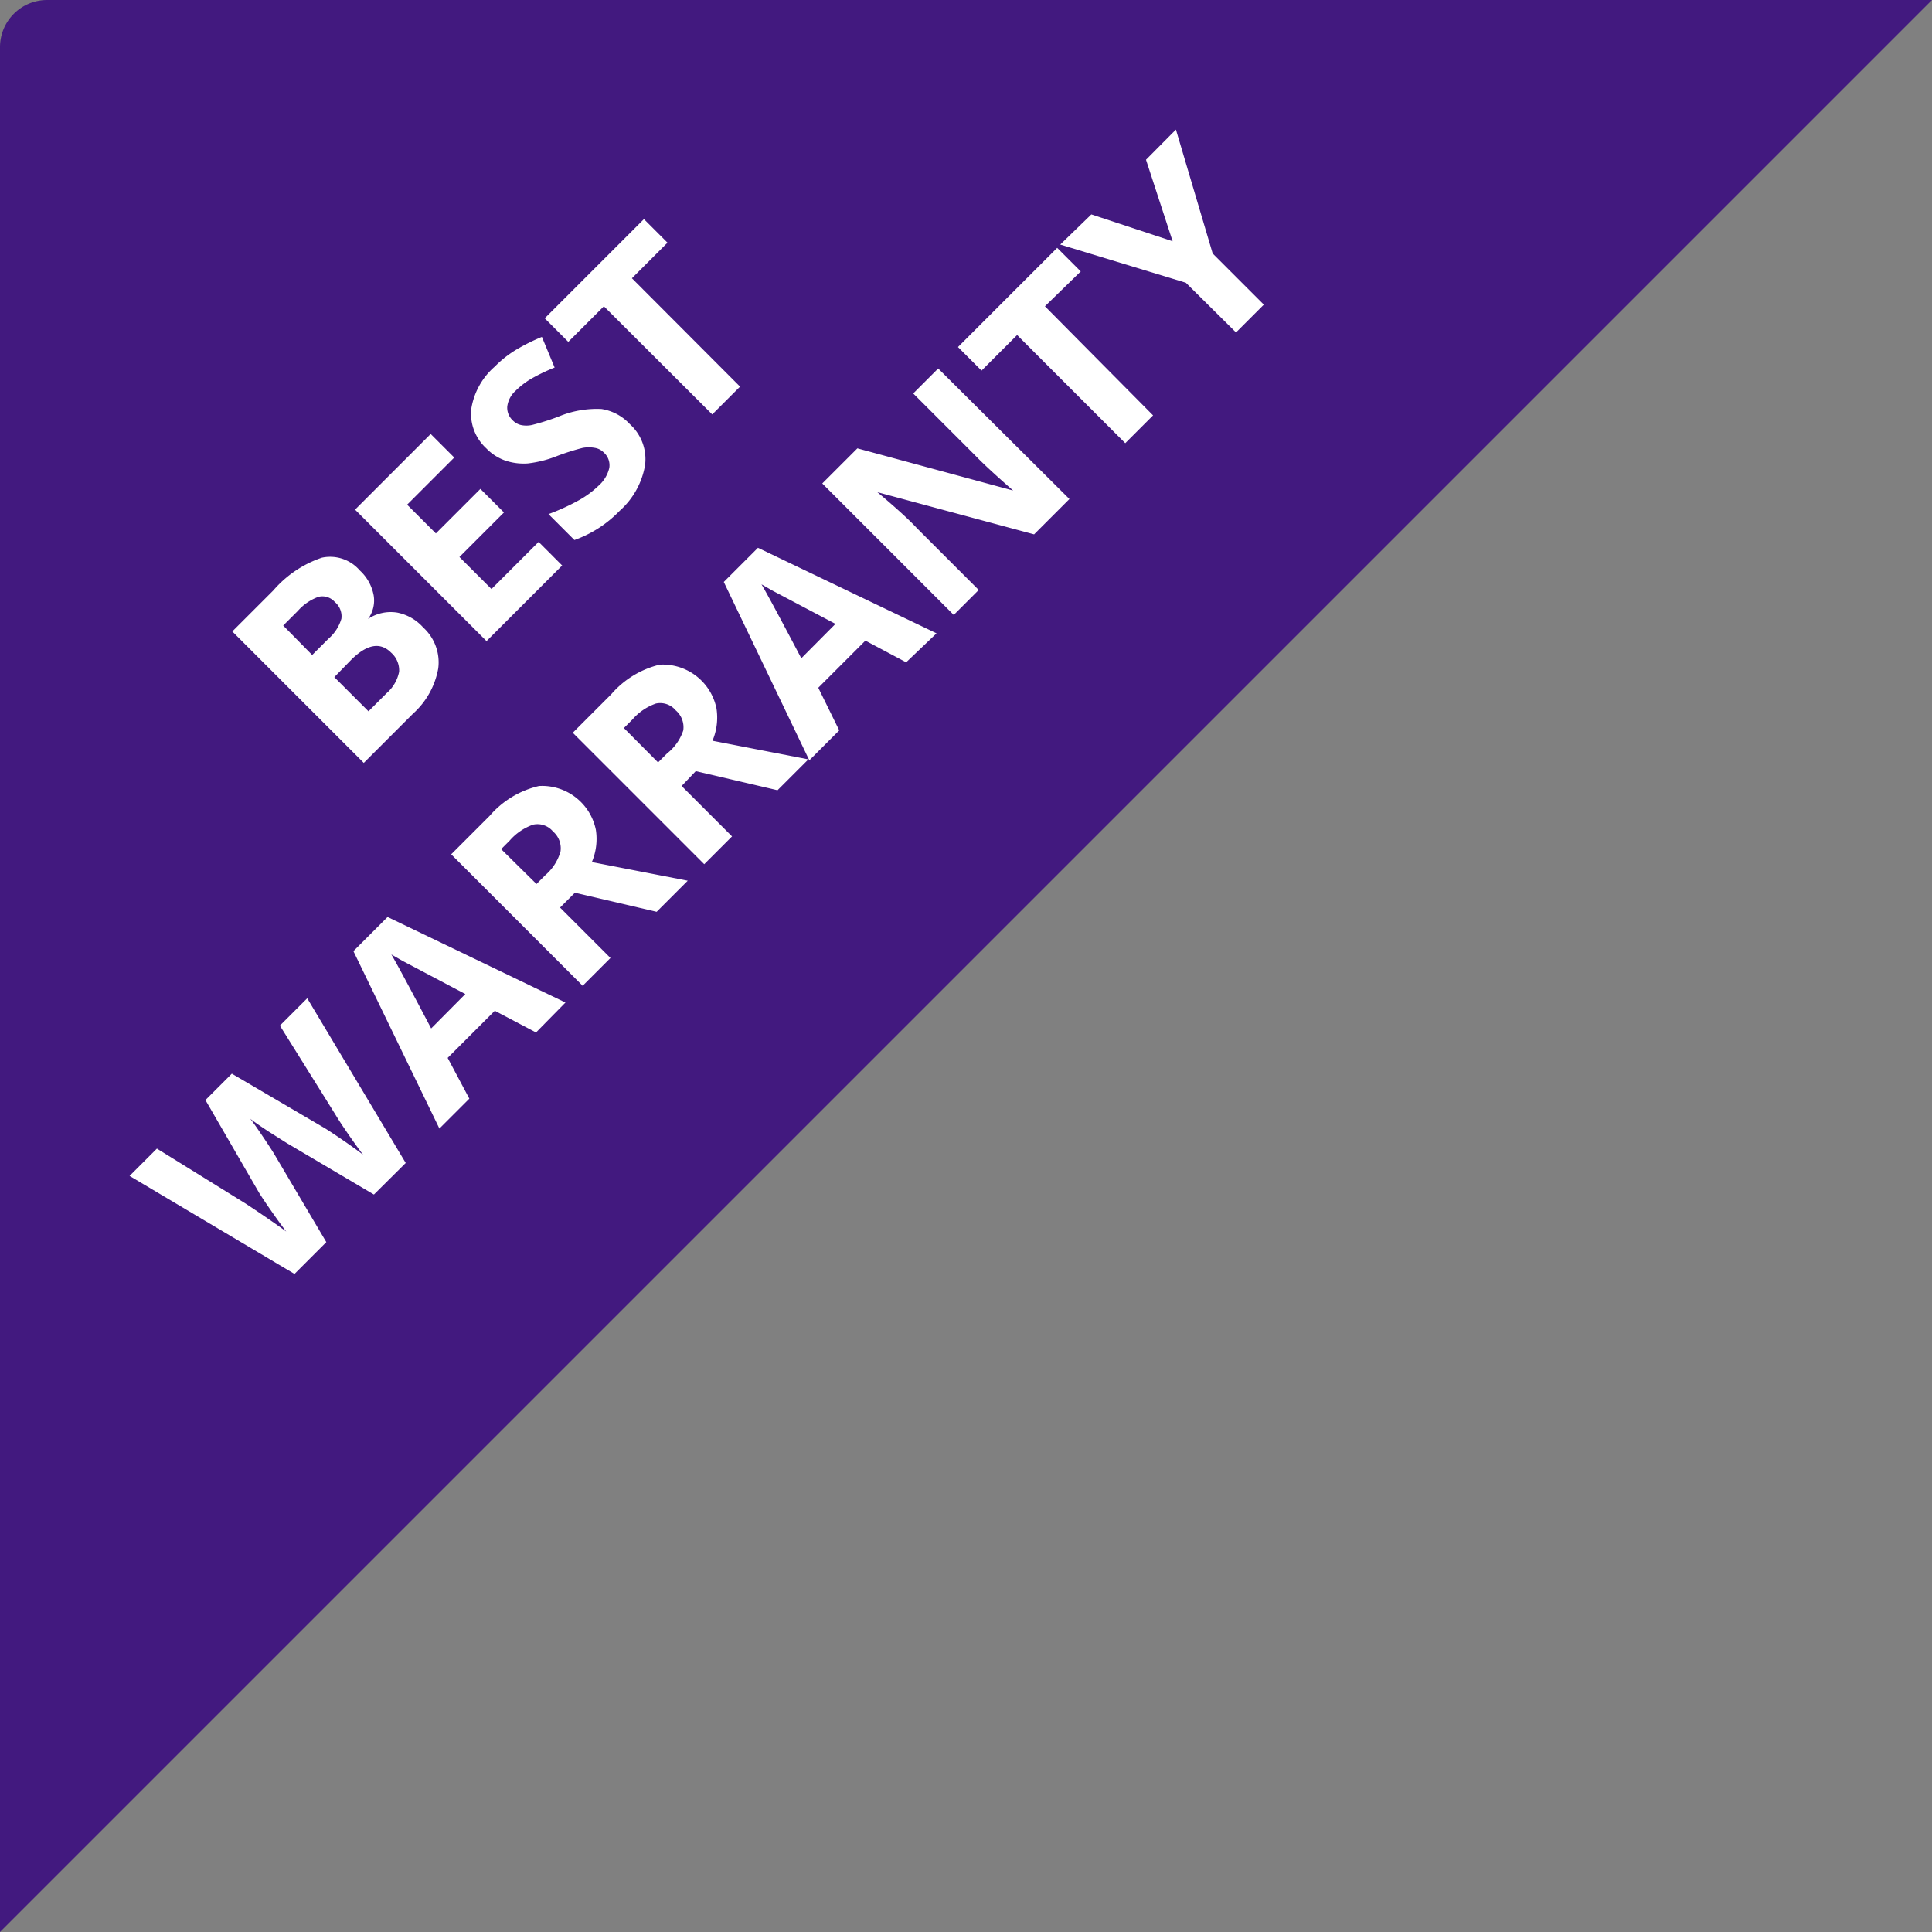 <svg id="Layer_1" data-name="Layer 1" xmlns="http://www.w3.org/2000/svg" viewBox="0 0 82 82"><rect x="0" y="0" width="82" height="82" fill="#808080" stroke="none"/><defs><style>.cls-1{fill:#42197f}.cls-2{fill:#fff}</style></defs><title>product_flags</title><path class="cls-1" d="M2 0a2 2 0 0 0-2 2v80L82 0z"/><path class="cls-2" d="M9.86 26.8l1.74-1.74a4.73 4.73 0 0 1 2.06-1.39 1.66 1.66 0 0 1 1.61.54 1.91 1.91 0 0 1 .59 1.06 1.32 1.32 0 0 1-.24 1 1.74 1.74 0 0 1 1.24-.27 2 2 0 0 1 1.1.63 2 2 0 0 1 .64 1.74 3.37 3.37 0 0 1-1.07 1.92l-2.09 2.09zm3.39 1l.69-.69a1.78 1.78 0 0 0 .55-.85.79.79 0 0 0-.28-.71.7.7 0 0 0-.69-.22 2.13 2.13 0 0 0-.88.6l-.62.62zm.94.94l1.45 1.45.77-.77a1.62 1.62 0 0 0 .53-.91 1 1 0 0 0-.34-.81q-.69-.69-1.69.3zM23.86 24l-3.21 3.21-5.58-5.58 3.21-3.21 1 1-2 2 1.22 1.22 1.89-1.89 1 1-1.89 1.89L20.86 25l2-2zm2.87-6a2 2 0 0 1 .65 1.73 3.34 3.34 0 0 1-1.08 1.95 5 5 0 0 1-1.92 1.24l-1.1-1.1a9.19 9.19 0 0 0 1.31-.6 4 4 0 0 0 .82-.61 1.44 1.44 0 0 0 .45-.75.72.72 0 0 0-.23-.65.69.69 0 0 0-.38-.2 1.45 1.45 0 0 0-.52 0 9.9 9.9 0 0 0-1.1.35 4.85 4.85 0 0 1-1.23.31 2.45 2.45 0 0 1-.92-.11 2.08 2.08 0 0 1-.84-.53 2 2 0 0 1-.64-1.66 3 3 0 0 1 1-1.81 4.63 4.63 0 0 1 .93-.73A8.08 8.08 0 0 1 23 14.3l.54 1.3a7.89 7.89 0 0 0-1 .48 3.37 3.37 0 0 0-.65.5 1.08 1.08 0 0 0-.36.67.73.73 0 0 0 .23.59.72.72 0 0 0 .35.2 1.12 1.12 0 0 0 .46 0 10 10 0 0 0 1.14-.36 4.22 4.22 0 0 1 1.82-.32 2.07 2.07 0 0 1 1.2.64zm4.68-1.59l-1.18 1.18-4.6-4.59-1.51 1.51-1-1 4.21-4.21 1 1-1.51 1.51zM17.22 49.36l-1.35 1.34-3.69-2.18-.79-.5q-.59-.39-.77-.54.18.23.55.78t.51.79l2.17 3.67-1.35 1.35-7-4.16 1.16-1.16 3.76 2.33q1 .66 1.73 1.19-.19-.24-.57-.78t-.58-.86l-2.28-3.94 1.12-1.12 3.94 2.31q.26.16.77.51t.86.62q-.26-.34-.62-.86t-.57-.87l-2.34-3.75 1.16-1.16zm5.53-5.54L21 42.9l-2 2 .92 1.73-1.27 1.27L15 40.37l1.45-1.45L24 42.55zm-3-1.63l-2.67-1.41-.47-.27q.36.61 1.69 3.14zm4.02-3.67l2.14 2.14-1.18 1.18-5.58-5.58 1.63-1.63a3.93 3.93 0 0 1 2.1-1.27 2.33 2.33 0 0 1 2.41 1.86 2.53 2.53 0 0 1-.17 1.37l4.07.79-1.32 1.32-3.47-.81zm-1-1l.38-.38a2.07 2.07 0 0 0 .64-1 .94.94 0 0 0-.32-.85.86.86 0 0 0-.84-.29 2.34 2.34 0 0 0-1 .68l-.36.36zm6.16-4.16l2.14 2.14-1.18 1.18-5.58-5.58 1.63-1.63A3.93 3.93 0 0 1 28 28.21a2.33 2.33 0 0 1 2.41 1.86 2.53 2.53 0 0 1-.17 1.37l4.07.79L33 33.54l-3.47-.81zm-1-1l.38-.38A2.07 2.07 0 0 0 29 31a.94.94 0 0 0-.32-.85.86.86 0 0 0-.84-.29 2.34 2.34 0 0 0-1 .68l-.36.36zm10.53-4.25l-1.73-.92-2 2 .89 1.81-1.27 1.27-3.63-7.57 1.45-1.45 7.58 3.63zm-3-1.63l-2.67-1.41-.47-.27q.36.61 1.69 3.14zm9.93-5.3l-1.5 1.5-6.65-1.79q1.19 1 1.67 1.52l2.63 2.63-1.06 1.06-5.58-5.58 1.49-1.49L43 20.82q-1.14-1-1.6-1.48l-2.64-2.64 1.06-1.06zm3.55-3.55l-1.18 1.18-4.59-4.59-1.51 1.51-1-1 4.21-4.21 1 1L44.35 13zm.83-7.39l-1.13-3.46 1.27-1.28 1.56 5.26 2.17 2.17-1.18 1.18L50.33 12 45 10.38l1.32-1.28z"/></svg>